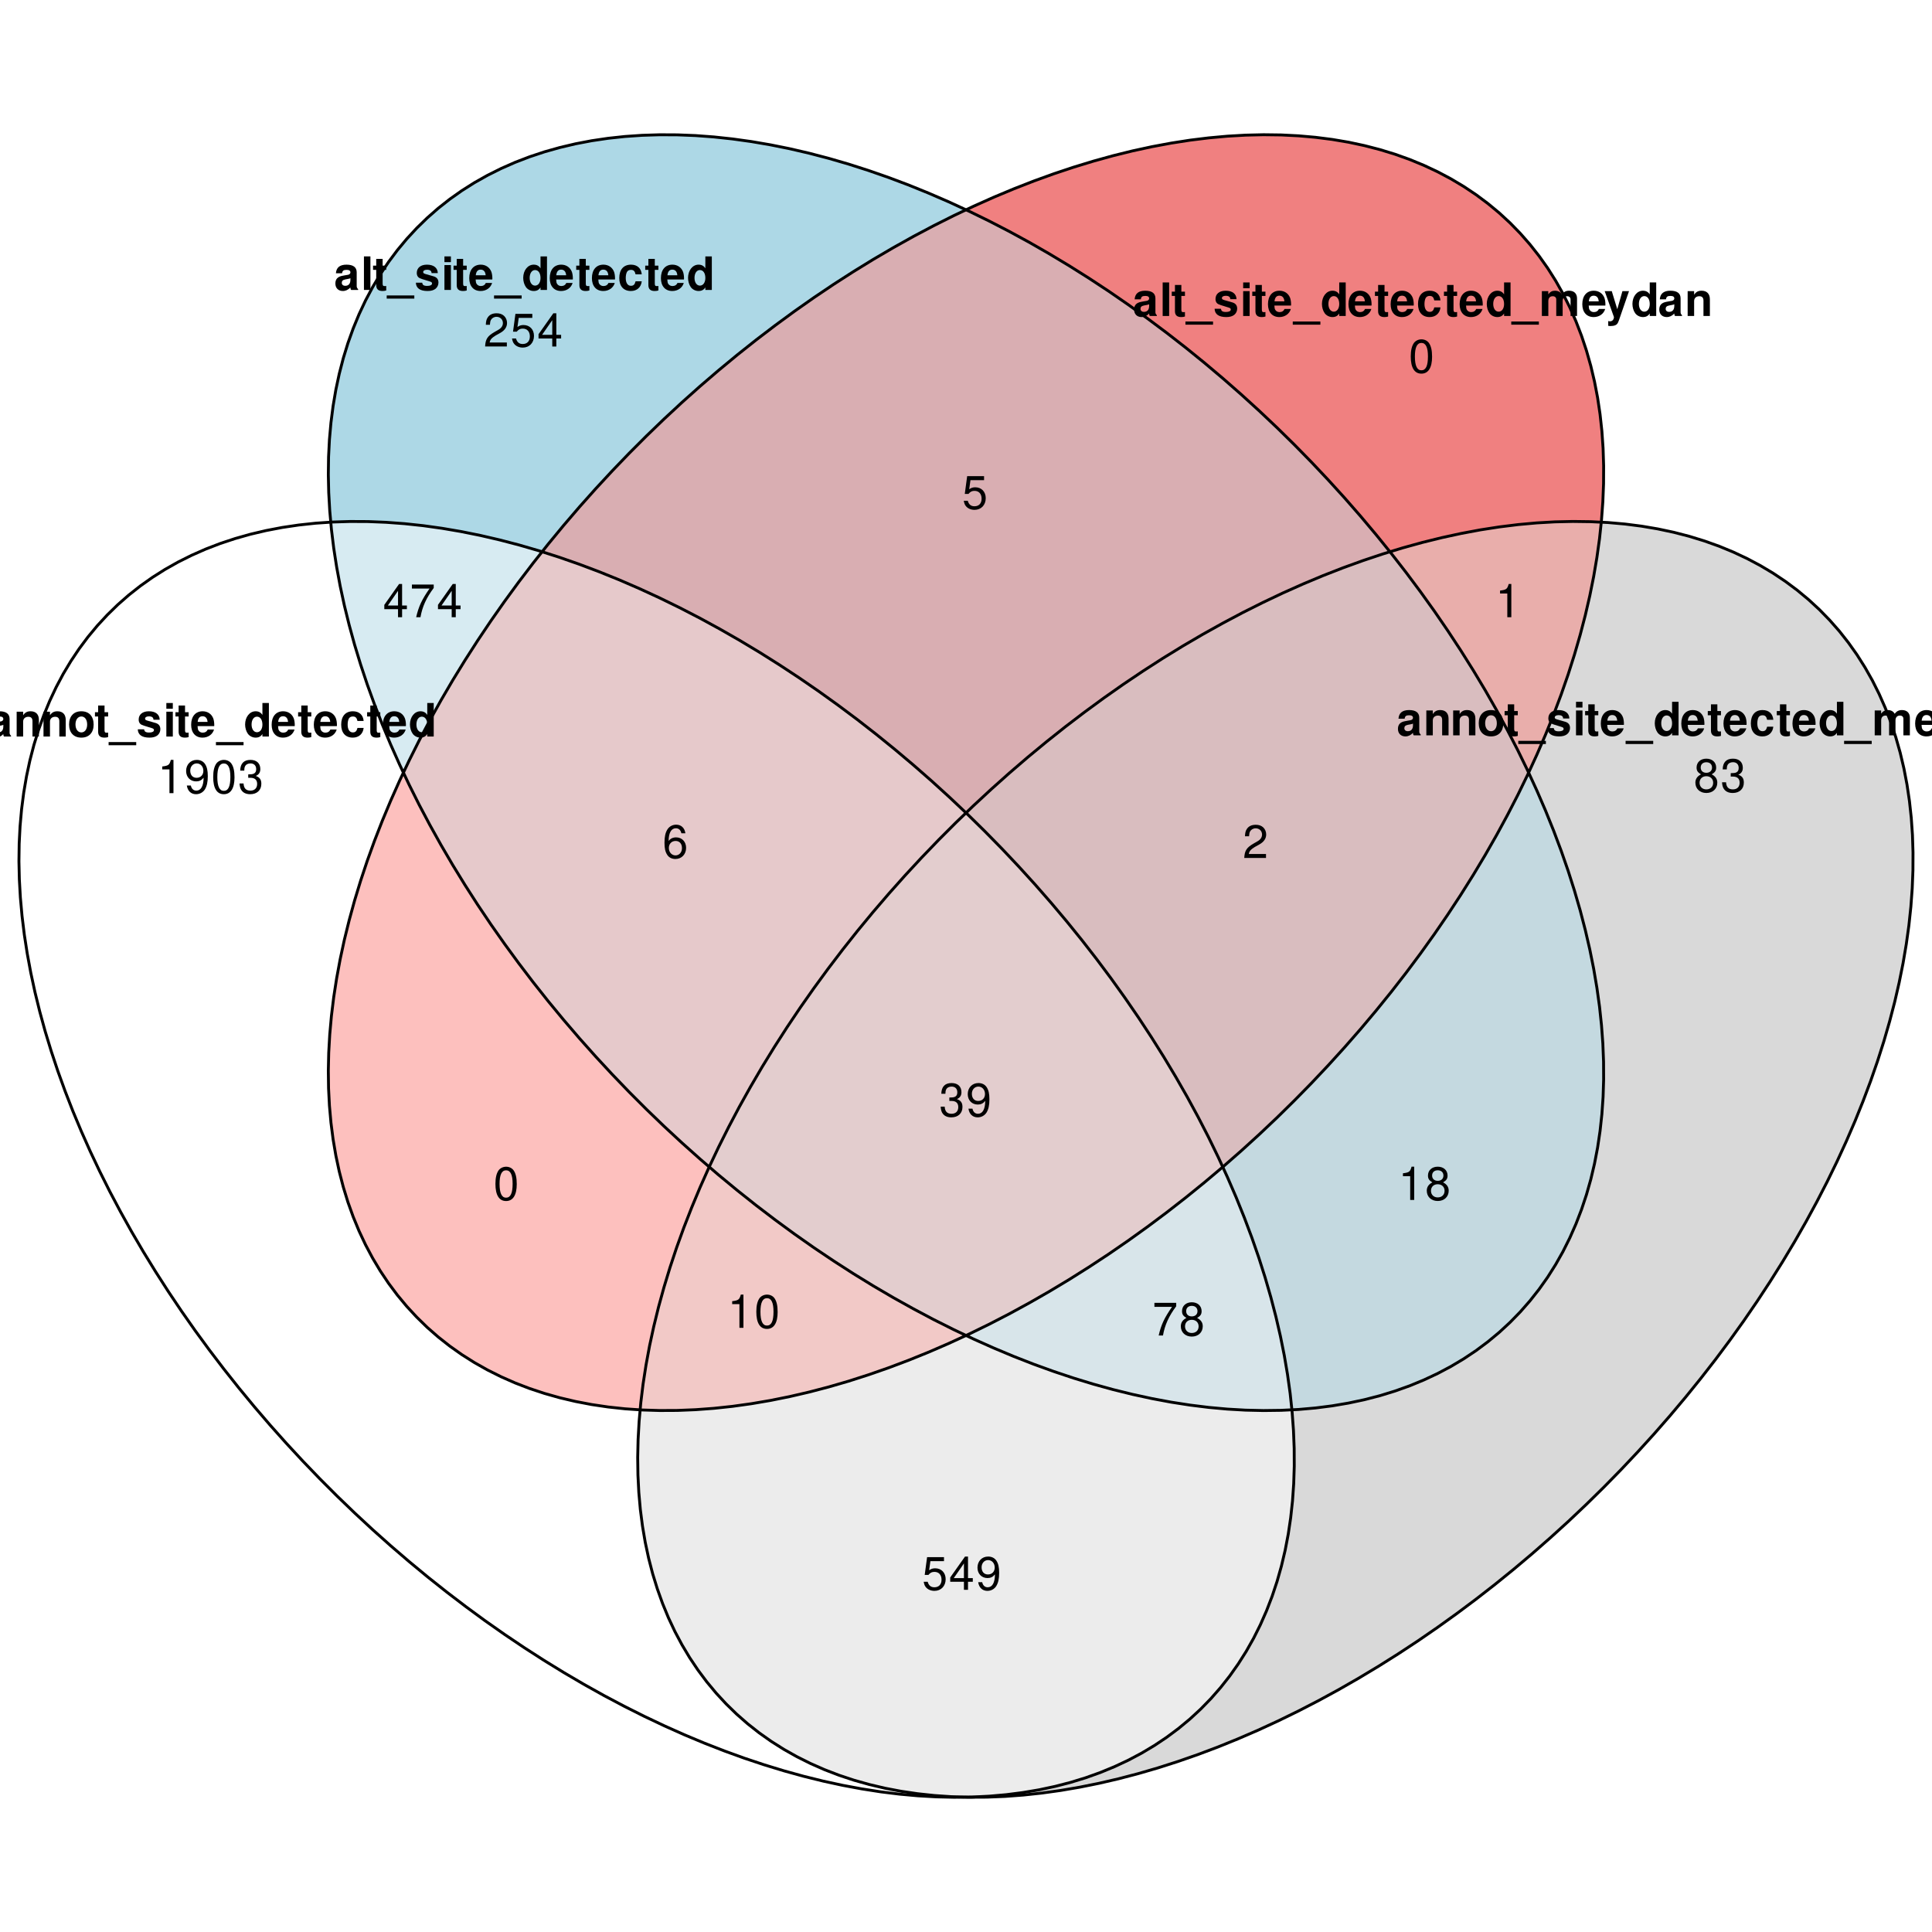 <?xml version="1.0" encoding="UTF-8"?>
<svg xmlns="http://www.w3.org/2000/svg" xmlns:xlink="http://www.w3.org/1999/xlink" width="504pt" height="504pt" viewBox="0 0 504 504" version="1.1">
<defs>
<g>
<symbol overflow="visible" id="glyph0-0">
<path style="stroke:none;" d=""/>
</symbol>
<symbol overflow="visible" id="glyph0-1">
<path style="stroke:none;" d="M 6.281 -0.203 C 6 -0.484 5.906 -0.672 5.906 -1 L 5.906 -4.594 C 5.906 -5.922 5 -6.594 3.25 -6.594 C 1.5 -6.594 0.594 -5.844 0.484 -4.344 L 2.094 -4.344 C 2.188 -5.016 2.453 -5.234 3.281 -5.234 C 3.938 -5.234 4.266 -5.016 4.266 -4.578 C 4.266 -4.375 4.156 -4.188 3.969 -4.078 C 3.75 -3.953 3.75 -3.953 2.922 -3.828 L 2.25 -3.703 C 0.953 -3.484 0.344 -2.828 0.344 -1.672 C 0.344 -0.5 1.109 0.281 2.297 0.281 C 3.031 0.281 3.672 -0.031 4.266 -0.641 C 4.266 -0.312 4.312 -0.188 4.469 0 L 6.281 0 Z M 4.266 -2.609 C 4.266 -1.625 3.781 -1.078 2.922 -1.078 C 2.359 -1.078 2.016 -1.375 2.016 -1.859 C 2.016 -2.359 2.281 -2.609 2.969 -2.75 L 3.547 -2.859 C 4 -2.938 4.062 -2.969 4.266 -3.062 Z M 4.266 -2.609 "/>
</symbol>
<symbol overflow="visible" id="glyph0-2">
<path style="stroke:none;" d="M 0.75 -6.484 L 0.75 0 L 2.438 0 L 2.438 -3.891 C 2.438 -4.656 2.969 -5.156 3.797 -5.156 C 4.516 -5.156 4.875 -4.766 4.875 -4 L 4.875 0 L 6.547 0 L 6.547 -4.344 C 6.547 -5.781 5.766 -6.594 4.375 -6.594 C 3.5 -6.594 2.922 -6.281 2.438 -5.547 L 2.438 -6.484 Z M 0.75 -6.484 "/>
</symbol>
<symbol overflow="visible" id="glyph0-3">
<path style="stroke:none;" d="M 3.609 -6.594 C 1.625 -6.594 0.422 -5.281 0.422 -3.156 C 0.422 -1.016 1.625 0.281 3.625 0.281 C 5.609 0.281 6.828 -1.016 6.828 -3.109 C 6.828 -5.297 5.641 -6.594 3.609 -6.594 Z M 3.625 -5.234 C 4.547 -5.234 5.141 -4.406 5.141 -3.125 C 5.141 -1.922 4.531 -1.078 3.625 -1.078 C 2.719 -1.078 2.094 -1.906 2.094 -3.156 C 2.094 -4.406 2.719 -5.234 3.625 -5.234 Z M 3.625 -5.234 "/>
</symbol>
<symbol overflow="visible" id="glyph0-4">
<path style="stroke:none;" d="M 3.609 -6.344 L 2.672 -6.344 L 2.672 -8.094 L 1 -8.094 L 1 -6.344 L 0.172 -6.344 L 0.172 -5.234 L 1 -5.234 L 1 -1.25 C 1 -0.234 1.531 0.281 2.641 0.281 C 3.031 0.281 3.297 0.234 3.609 0.141 L 3.609 -1.031 C 3.438 -1.016 3.359 -1 3.234 -1 C 2.781 -1 2.672 -1.125 2.672 -1.703 L 2.672 -5.234 L 3.609 -5.234 Z M 3.609 -6.344 "/>
</symbol>
<symbol overflow="visible" id="glyph0-5">
<path style="stroke:none;" d="M 6.938 1.438 L -0.266 1.438 L -0.266 2.266 L 6.938 2.266 Z M 6.938 1.438 "/>
</symbol>
<symbol overflow="visible" id="glyph0-6">
<path style="stroke:none;" d="M 6.062 -4.391 C 6.031 -5.766 4.984 -6.594 3.234 -6.594 C 1.594 -6.594 0.578 -5.766 0.578 -4.422 C 0.578 -4 0.703 -3.625 0.938 -3.375 C 1.156 -3.141 1.375 -3.031 1.984 -2.828 L 4 -2.203 C 4.422 -2.078 4.562 -1.938 4.562 -1.688 C 4.562 -1.281 4.094 -1.047 3.312 -1.047 C 2.875 -1.047 2.531 -1.109 2.312 -1.266 C 2.141 -1.406 2.062 -1.531 1.984 -1.891 L 0.344 -1.891 C 0.391 -0.453 1.438 0.281 3.406 0.281 C 4.312 0.281 4.984 0.078 5.469 -0.297 C 5.953 -0.688 6.234 -1.281 6.234 -1.922 C 6.234 -2.766 5.812 -3.297 4.969 -3.547 L 2.844 -4.156 C 2.375 -4.312 2.25 -4.406 2.25 -4.672 C 2.25 -5.031 2.641 -5.266 3.234 -5.266 C 4.031 -5.266 4.422 -4.984 4.438 -4.391 Z M 6.062 -4.391 "/>
</symbol>
<symbol overflow="visible" id="glyph0-7">
<path style="stroke:none;" d="M 2.484 -6.484 L 0.797 -6.484 L 0.797 0 L 2.484 0 Z M 2.484 -8.75 L 0.797 -8.75 L 0.797 -7.25 L 2.484 -7.25 Z M 2.484 -8.75 "/>
</symbol>
<symbol overflow="visible" id="glyph0-8">
<path style="stroke:none;" d="M 6.281 -2.719 C 6.297 -2.859 6.297 -2.922 6.297 -3 C 6.297 -3.641 6.203 -4.25 6.047 -4.703 C 5.609 -5.875 4.578 -6.594 3.266 -6.594 C 1.406 -6.594 0.266 -5.25 0.266 -3.078 C 0.266 -1 1.391 0.281 3.234 0.281 C 4.688 0.281 5.859 -0.547 6.234 -1.828 L 4.578 -1.828 C 4.375 -1.312 3.906 -1.016 3.281 -1.016 C 2.812 -1.016 2.422 -1.219 2.188 -1.578 C 2.031 -1.812 1.969 -2.094 1.938 -2.719 Z M 1.969 -3.828 C 2.078 -4.828 2.5 -5.297 3.234 -5.297 C 4.016 -5.297 4.469 -4.781 4.547 -3.828 Z M 1.969 -3.828 "/>
</symbol>
<symbol overflow="visible" id="glyph0-9">
<path style="stroke:none;" d="M 4.859 0 L 6.547 0 L 6.547 -8.75 L 4.859 -8.75 L 4.859 -5.641 C 4.438 -6.281 3.891 -6.594 3.078 -6.594 C 1.531 -6.594 0.344 -5.094 0.344 -3.141 C 0.344 -2.266 0.609 -1.375 1.047 -0.75 C 1.484 -0.125 2.281 0.281 3.078 0.281 C 3.891 0.281 4.438 -0.016 4.859 -0.656 Z M 3.438 -5.188 C 4.297 -5.188 4.859 -4.375 4.859 -3.125 C 4.859 -1.938 4.281 -1.125 3.438 -1.125 C 2.609 -1.125 2.031 -1.953 2.031 -3.141 C 2.031 -4.359 2.609 -5.188 3.438 -5.188 Z M 3.438 -5.188 "/>
</symbol>
<symbol overflow="visible" id="glyph0-10">
<path style="stroke:none;" d="M 6.266 -4.062 C 6.141 -5.641 5.094 -6.594 3.469 -6.594 C 1.531 -6.594 0.406 -5.312 0.406 -3.109 C 0.406 -0.969 1.531 0.281 3.438 0.281 C 5.016 0.281 6.109 -0.703 6.266 -2.25 L 4.656 -2.25 C 4.453 -1.406 4.109 -1.078 3.438 -1.078 C 2.594 -1.078 2.094 -1.844 2.094 -3.109 C 2.094 -3.734 2.203 -4.297 2.406 -4.688 C 2.609 -5.047 2.969 -5.234 3.453 -5.234 C 4.141 -5.234 4.469 -4.906 4.656 -4.062 Z M 6.266 -4.062 "/>
</symbol>
<symbol overflow="visible" id="glyph0-11">
<path style="stroke:none;" d="M 0.719 -6.484 L 0.719 0 L 2.406 0 L 2.406 -3.891 C 2.406 -4.688 2.828 -5.156 3.547 -5.156 C 4.109 -5.156 4.469 -4.844 4.469 -4.312 L 4.469 0 L 6.141 0 L 6.141 -3.891 C 6.141 -4.688 6.578 -5.156 7.297 -5.156 C 7.859 -5.156 8.203 -4.844 8.203 -4.312 L 8.203 0 L 9.891 0 L 9.891 -4.578 C 9.891 -5.844 9.125 -6.594 7.828 -6.594 C 7 -6.594 6.438 -6.297 5.922 -5.625 C 5.609 -6.234 4.969 -6.594 4.156 -6.594 C 3.422 -6.594 2.938 -6.344 2.391 -5.672 L 2.391 -6.484 Z M 0.719 -6.484 "/>
</symbol>
<symbol overflow="visible" id="glyph0-12">
<path style="stroke:none;" d="M 4.734 -6.484 L 3.391 -1.766 L 1.953 -6.484 L 0.109 -6.484 L 2.516 0.266 C 2.516 0.938 2.094 1.391 1.469 1.391 C 1.344 1.391 1.234 1.375 1.031 1.312 L 1.031 2.578 C 1.281 2.609 1.422 2.625 1.625 2.625 C 2.062 2.625 2.547 2.547 2.844 2.422 C 3.312 2.234 3.516 1.969 3.797 1.188 L 6.453 -6.484 Z M 4.734 -6.484 "/>
</symbol>
<symbol overflow="visible" id="glyph0-13">
<path style="stroke:none;" d="M 2.484 -8.75 L 0.797 -8.75 L 0.797 0 L 2.484 0 Z M 2.484 -8.75 "/>
</symbol>
<symbol overflow="visible" id="glyph1-0">
<path style="stroke:none;" d=""/>
</symbol>
<symbol overflow="visible" id="glyph1-1">
<path style="stroke:none;" d="M 3.109 -6.188 L 3.109 0 L 4.156 0 L 4.156 -8.672 L 3.469 -8.672 C 3.094 -7.344 2.859 -7.156 1.219 -6.953 L 1.219 -6.188 Z M 3.109 -6.188 "/>
</symbol>
<symbol overflow="visible" id="glyph1-2">
<path style="stroke:none;" d="M 0.641 -1.984 C 0.844 -0.562 1.75 0.281 3.047 0.281 C 4 0.281 4.844 -0.188 5.344 -0.953 C 5.875 -1.812 6.109 -2.875 6.109 -4.438 C 6.109 -5.906 5.891 -6.828 5.391 -7.594 C 4.922 -8.297 4.172 -8.672 3.234 -8.672 C 1.625 -8.672 0.453 -7.469 0.453 -5.781 C 0.453 -4.188 1.531 -3.062 3.078 -3.062 C 3.875 -3.062 4.469 -3.344 5.016 -4.016 C 5 -1.844 4.328 -0.656 3.125 -0.656 C 2.375 -0.656 1.859 -1.141 1.688 -1.984 Z M 3.234 -7.75 C 4.219 -7.75 4.953 -6.922 4.953 -5.812 C 4.953 -4.734 4.234 -4 3.188 -4 C 2.172 -4 1.531 -4.719 1.531 -5.875 C 1.531 -6.953 2.25 -7.75 3.234 -7.75 Z M 3.234 -7.75 "/>
</symbol>
<symbol overflow="visible" id="glyph1-3">
<path style="stroke:none;" d="M 3.297 -8.672 C 2.516 -8.672 1.781 -8.312 1.344 -7.734 C 0.797 -6.953 0.516 -5.812 0.516 -4.203 C 0.516 -1.266 1.469 0.281 3.297 0.281 C 5.094 0.281 6.078 -1.266 6.078 -4.125 C 6.078 -5.812 5.812 -6.938 5.25 -7.734 C 4.812 -8.328 4.109 -8.672 3.297 -8.672 Z M 3.297 -7.734 C 4.438 -7.734 5 -6.578 5 -4.219 C 5 -1.75 4.453 -0.594 3.281 -0.594 C 2.156 -0.594 1.594 -1.797 1.594 -4.188 C 1.594 -6.578 2.156 -7.734 3.297 -7.734 Z M 3.297 -7.734 "/>
</symbol>
<symbol overflow="visible" id="glyph1-4">
<path style="stroke:none;" d="M 2.656 -4 L 3.234 -4 C 4.375 -4 4.984 -3.453 4.984 -2.406 C 4.984 -1.312 4.328 -0.656 3.234 -0.656 C 2.078 -0.656 1.516 -1.25 1.438 -2.516 L 0.391 -2.516 C 0.438 -1.828 0.547 -1.375 0.75 -0.984 C 1.203 -0.141 2.031 0.281 3.188 0.281 C 4.938 0.281 6.078 -0.781 6.078 -2.422 C 6.078 -3.531 5.656 -4.125 4.625 -4.484 C 5.422 -4.812 5.812 -5.406 5.812 -6.281 C 5.812 -7.781 4.844 -8.672 3.234 -8.672 C 1.516 -8.672 0.594 -7.719 0.562 -5.875 L 1.625 -5.875 C 1.625 -6.406 1.688 -6.703 1.812 -6.969 C 2.047 -7.469 2.578 -7.75 3.234 -7.75 C 4.172 -7.75 4.734 -7.188 4.734 -6.25 C 4.734 -5.641 4.531 -5.266 4.062 -5.062 C 3.766 -4.938 3.391 -4.891 2.656 -4.891 Z M 2.656 -4 "/>
</symbol>
<symbol overflow="visible" id="glyph1-5">
<path style="stroke:none;" d="M 4.688 -4.578 C 5.578 -5.109 5.859 -5.547 5.859 -6.359 C 5.859 -7.734 4.812 -8.672 3.297 -8.672 C 1.797 -8.672 0.75 -7.734 0.75 -6.375 C 0.75 -5.547 1.016 -5.125 1.891 -4.578 C 0.922 -4.078 0.438 -3.375 0.438 -2.406 C 0.438 -0.828 1.609 0.281 3.297 0.281 C 4.984 0.281 6.156 -0.828 6.156 -2.406 C 6.156 -3.375 5.672 -4.078 4.688 -4.578 Z M 3.297 -7.734 C 4.203 -7.734 4.781 -7.203 4.781 -6.344 C 4.781 -5.516 4.188 -4.984 3.297 -4.984 C 2.406 -4.984 1.828 -5.516 1.828 -6.359 C 1.828 -7.203 2.406 -7.734 3.297 -7.734 Z M 3.297 -4.094 C 4.359 -4.094 5.078 -3.391 5.078 -2.391 C 5.078 -1.344 4.375 -0.656 3.281 -0.656 C 2.25 -0.656 1.531 -1.375 1.531 -2.375 C 1.531 -3.406 2.234 -4.094 3.297 -4.094 Z M 3.297 -4.094 "/>
</symbol>
<symbol overflow="visible" id="glyph1-6">
<path style="stroke:none;" d="M 6.078 -1.047 L 1.594 -1.047 C 1.703 -1.766 2.094 -2.219 3.125 -2.859 L 4.328 -3.531 C 5.516 -4.188 6.125 -5.078 6.125 -6.141 C 6.125 -6.859 5.844 -7.531 5.344 -8 C 4.844 -8.453 4.219 -8.672 3.406 -8.672 C 2.328 -8.672 1.531 -8.297 1.062 -7.547 C 0.75 -7.094 0.625 -6.547 0.594 -5.672 L 1.656 -5.672 C 1.688 -6.266 1.766 -6.609 1.906 -6.906 C 2.188 -7.422 2.734 -7.75 3.375 -7.75 C 4.328 -7.75 5.047 -7.062 5.047 -6.125 C 5.047 -5.422 4.656 -4.828 3.906 -4.391 L 2.797 -3.75 C 1.016 -2.719 0.5 -1.906 0.406 -0.016 L 6.078 -0.016 Z M 6.078 -1.047 "/>
</symbol>
<symbol overflow="visible" id="glyph1-7">
<path style="stroke:none;" d="M 5.719 -8.516 L 1.312 -8.516 L 0.688 -3.875 L 1.656 -3.875 C 2.141 -4.469 2.562 -4.672 3.234 -4.672 C 4.375 -4.672 5.078 -3.891 5.078 -2.625 C 5.078 -1.406 4.375 -0.656 3.219 -0.656 C 2.297 -0.656 1.734 -1.125 1.469 -2.094 L 0.422 -2.094 C 0.562 -1.391 0.688 -1.062 0.938 -0.75 C 1.422 -0.094 2.281 0.281 3.234 0.281 C 4.953 0.281 6.156 -0.969 6.156 -2.766 C 6.156 -4.453 5.047 -5.609 3.406 -5.609 C 2.812 -5.609 2.328 -5.453 1.844 -5.094 L 2.172 -7.469 L 5.719 -7.469 Z M 5.719 -8.516 "/>
</symbol>
<symbol overflow="visible" id="glyph1-8">
<path style="stroke:none;" d="M 3.922 -2.094 L 3.922 0 L 4.984 0 L 4.984 -2.094 L 6.234 -2.094 L 6.234 -3.047 L 4.984 -3.047 L 4.984 -8.672 L 4.203 -8.672 L 0.344 -3.219 L 0.344 -2.094 Z M 3.922 -3.047 L 1.266 -3.047 L 3.922 -6.875 Z M 3.922 -3.047 "/>
</symbol>
<symbol overflow="visible" id="glyph1-9">
<path style="stroke:none;" d="M 6.234 -8.516 L 0.547 -8.516 L 0.547 -7.469 L 5.141 -7.469 C 3.125 -4.578 2.297 -2.797 1.656 0 L 2.781 0 C 3.25 -2.719 4.312 -5.062 6.234 -7.625 Z M 6.234 -8.516 "/>
</symbol>
<symbol overflow="visible" id="glyph1-10">
<path style="stroke:none;" d="M 5.969 -6.422 C 5.766 -7.844 4.859 -8.672 3.562 -8.672 C 2.625 -8.672 1.781 -8.219 1.281 -7.438 C 0.75 -6.594 0.516 -5.531 0.516 -3.953 C 0.516 -2.5 0.719 -1.578 1.234 -0.797 C 1.688 -0.094 2.438 0.281 3.375 0.281 C 4.984 0.281 6.156 -0.938 6.156 -2.625 C 6.156 -4.219 5.078 -5.359 3.547 -5.359 C 2.719 -5.359 2.047 -5.047 1.594 -4.406 C 1.609 -6.547 2.281 -7.734 3.484 -7.734 C 4.234 -7.734 4.75 -7.266 4.922 -6.422 Z M 3.422 -4.422 C 4.438 -4.422 5.078 -3.703 5.078 -2.547 C 5.078 -1.453 4.359 -0.656 3.391 -0.656 C 2.406 -0.656 1.656 -1.484 1.656 -2.594 C 1.656 -3.672 2.375 -4.422 3.422 -4.422 Z M 3.422 -4.422 "/>
</symbol>
</g>
</defs>
<g id="surface3144">
<rect x="0" y="0" width="504" height="504" style="fill:rgb(100%,100%,100%);fill-opacity:1;stroke:none;"/>
<path style=" stroke:none;fill-rule:nonzero;fill:rgb(100%,100%,100%);fill-opacity:1;" d="M 251.852 468.816 L 248.219 468.703 L 243.738 468.395 L 239.344 467.922 L 235.043 467.285 L 230.84 466.484 L 226.742 465.516 L 222.746 464.391 L 218.859 463.098 L 215.086 461.648 L 211.434 460.039 L 207.898 458.273 L 204.488 456.355 L 201.207 454.281 L 198.055 452.055 L 195.039 449.68 L 192.16 447.156 L 189.422 444.492 L 186.824 441.684 L 184.375 438.738 L 182.07 435.656 L 179.918 432.441 L 177.918 429.094 L 176.07 425.625 L 174.379 422.031 L 172.848 418.316 L 171.477 414.488 L 170.262 410.551 L 169.211 406.5 L 168.324 402.352 L 167.602 398.098 L 167.043 393.754 L 166.648 389.316 L 166.418 384.789 L 166.355 380.184 L 166.461 375.5 L 166.73 370.746 L 166.996 367.785 L 163.031 367.512 L 158.637 367.039 L 154.336 366.402 L 150.133 365.598 L 146.035 364.633 L 142.039 363.504 L 138.152 362.215 L 134.379 360.766 L 130.727 359.156 L 127.191 357.391 L 123.781 355.469 L 120.5 353.395 L 117.348 351.168 L 114.332 348.793 L 111.453 346.273 L 108.715 343.605 L 106.117 340.801 L 103.664 337.852 L 101.363 334.77 L 99.211 331.555 L 97.211 328.211 L 95.363 324.738 L 93.672 321.145 L 92.141 317.434 L 90.766 313.605 L 89.555 309.664 L 88.504 305.617 L 87.617 301.465 L 86.895 297.215 L 86.336 292.867 L 85.941 288.43 L 85.711 283.906 L 85.648 279.301 L 85.754 274.617 L 86.023 269.859 L 86.457 265.035 L 87.055 260.148 L 87.82 255.203 L 88.746 250.203 L 89.836 245.152 L 91.09 240.062 L 92.5 234.93 L 94.074 229.77 L 95.801 224.578 L 97.688 219.363 L 99.727 214.129 L 101.914 208.887 L 104.254 203.633 L 105.238 201.559 L 104.254 199.48 L 101.914 194.23 L 99.727 188.984 L 97.688 183.754 L 95.801 178.539 L 94.074 173.348 L 92.5 168.184 L 91.09 163.055 L 89.836 157.961 L 88.746 152.914 L 87.82 147.914 L 87.055 142.969 L 86.457 138.082 L 86.289 136.215 L 82.32 136.488 L 77.93 136.961 L 73.629 137.598 L 69.426 138.402 L 65.324 139.367 L 61.332 140.496 L 57.445 141.785 L 53.672 143.234 L 50.02 144.844 L 46.484 146.609 L 43.074 148.531 L 39.793 150.605 L 36.641 152.832 L 33.625 155.207 L 30.746 157.727 L 28.008 160.395 L 25.41 163.199 L 22.957 166.148 L 20.656 169.23 L 18.504 172.445 L 16.5 175.789 L 14.656 179.262 L 12.965 182.855 L 11.434 186.566 L 10.059 190.395 L 8.848 194.336 L 7.797 198.383 L 6.91 202.535 L 6.188 206.785 L 5.629 211.133 L 5.234 215.57 L 5.004 220.094 L 4.941 224.699 L 5.047 229.383 L 5.316 234.141 L 5.75 238.965 L 6.348 243.852 L 7.113 248.797 L 8.039 253.797 L 9.129 258.848 L 10.383 263.938 L 11.793 269.07 L 13.367 274.23 L 15.094 279.422 L 16.98 284.637 L 19.016 289.871 L 21.207 295.113 L 23.547 300.367 L 26.035 305.621 L 28.664 310.871 L 31.441 316.113 L 34.352 321.344 L 37.402 326.555 L 40.586 331.738 L 43.898 336.895 L 47.34 342.02 L 50.902 347.102 L 54.59 352.141 L 58.391 357.129 L 62.301 362.062 L 66.324 366.938 L 70.449 371.75 L 74.676 376.488 L 79 381.156 L 83.414 385.746 L 87.918 390.254 L 92.504 394.672 L 97.168 399 L 101.906 403.23 L 106.715 407.359 L 111.586 411.387 L 116.516 415.301 L 121.504 419.105 L 126.539 422.797 L 131.617 426.363 L 136.738 429.809 L 141.891 433.125 L 147.074 436.312 L 152.281 439.367 L 157.508 442.285 L 162.75 445.062 L 168 447.699 L 173.25 450.188 L 178.5 452.535 L 183.742 454.727 L 188.973 456.77 L 194.188 458.66 L 199.379 460.391 L 204.539 461.965 L 209.668 463.383 L 214.758 464.641 L 219.805 465.734 L 224.805 466.664 L 229.75 467.434 L 234.637 468.035 L 239.461 468.473 L 244.219 468.746 L 248.902 468.855 Z M 251.852 468.816 "/>
<path style=" stroke:none;fill-rule:nonzero;fill:rgb(85.098%,85.098%,85.098%);fill-opacity:1;" d="M 257.43 468.82 L 262.152 468.633 L 266.941 468.277 L 271.797 467.754 L 276.715 467.07 L 281.688 466.219 L 286.711 465.207 L 291.781 464.031 L 296.891 462.695 L 302.039 461.199 L 307.215 459.543 L 312.418 457.734 L 317.641 455.77 L 322.875 453.648 L 328.125 451.379 L 333.375 448.961 L 338.625 446.398 L 343.871 443.691 L 349.105 440.844 L 354.324 437.855 L 359.52 434.734 L 364.688 431.484 L 369.828 428.102 L 374.926 424.594 L 379.984 420.965 L 384.996 417.219 L 389.957 413.359 L 394.859 409.387 L 399.699 405.309 L 404.473 401.125 L 409.176 396.848 L 413.801 392.473 L 418.344 388.012 L 422.805 383.461 L 427.172 378.832 L 431.449 374.129 L 435.625 369.352 L 439.699 364.508 L 443.668 359.602 L 447.527 354.641 L 451.27 349.625 L 454.895 344.566 L 458.395 339.461 L 461.773 334.32 L 465.023 329.148 L 468.141 323.949 L 471.121 318.73 L 473.965 313.492 L 476.668 308.246 L 479.227 302.992 L 481.641 297.738 L 483.906 292.492 L 486.02 287.25 L 487.984 282.027 L 489.789 276.824 L 491.441 271.645 L 492.93 266.5 L 494.266 261.387 L 495.434 256.316 L 496.445 251.293 L 497.289 246.32 L 497.973 241.402 L 498.488 236.543 L 498.84 231.754 L 499.027 227.031 L 499.047 222.387 L 498.902 217.82 L 498.59 213.34 L 498.113 208.945 L 497.473 204.648 L 496.668 200.445 L 495.699 196.344 L 494.566 192.352 L 493.273 188.465 L 491.82 184.695 L 490.211 181.043 L 488.441 177.508 L 486.516 174.102 L 484.441 170.82 L 482.211 167.672 L 479.836 164.656 L 477.309 161.781 L 474.641 159.043 L 471.832 156.449 L 468.883 154 L 465.801 151.699 L 462.582 149.547 L 459.238 147.551 L 455.766 145.707 L 452.168 144.02 L 448.457 142.488 L 444.625 141.121 L 440.684 139.91 L 436.637 138.863 L 432.484 137.98 L 428.234 137.258 L 423.887 136.703 L 419.449 136.312 L 417.723 136.227 L 417.266 140.516 L 416.582 145.434 L 415.738 150.406 L 414.727 155.434 L 413.555 160.504 L 412.223 165.613 L 410.73 170.762 L 409.082 175.941 L 407.273 181.145 L 405.312 186.367 L 403.199 191.605 L 400.934 196.855 L 398.773 201.559 L 400.934 206.262 L 403.199 211.508 L 405.312 216.75 L 407.273 221.973 L 409.082 227.176 L 410.73 232.355 L 412.223 237.5 L 413.555 242.613 L 414.727 247.684 L 415.738 252.707 L 416.582 257.68 L 417.266 262.598 L 417.781 267.457 L 418.133 272.246 L 418.32 276.969 L 418.34 281.613 L 418.195 286.18 L 417.883 290.66 L 417.406 295.055 L 416.766 299.352 L 415.961 303.555 L 414.992 307.656 L 413.859 311.648 L 412.566 315.535 L 411.113 319.305 L 409.5 322.957 L 407.734 326.492 L 405.809 329.898 L 403.734 333.18 L 401.504 336.328 L 399.125 339.344 L 396.602 342.219 L 393.934 344.957 L 391.125 347.551 L 388.176 350 L 385.094 352.301 L 381.875 354.453 L 378.531 356.449 L 375.059 358.293 L 371.461 359.98 L 367.75 361.512 L 363.918 362.879 L 359.977 364.09 L 355.93 365.137 L 351.777 366.02 L 347.523 366.742 L 343.18 367.297 L 338.742 367.688 L 337.012 367.773 L 337.074 368.34 L 337.426 373.133 L 337.613 377.852 L 337.633 382.496 L 337.488 387.062 L 337.176 391.543 L 336.699 395.938 L 336.059 400.238 L 335.254 404.438 L 334.281 408.539 L 333.152 412.531 L 331.859 416.418 L 330.406 420.188 L 328.793 423.844 L 327.027 427.375 L 325.102 430.785 L 323.023 434.062 L 320.797 437.211 L 318.418 440.227 L 315.895 443.105 L 313.227 445.844 L 310.418 448.438 L 307.469 450.883 L 304.387 453.184 L 301.168 455.336 L 297.824 457.332 L 294.352 459.176 L 290.754 460.863 L 287.039 462.395 L 283.211 463.766 L 279.27 464.973 L 275.223 466.02 L 271.07 466.906 L 266.816 467.625 L 262.473 468.18 L 258.031 468.57 L 253.508 468.797 L 251.852 468.816 L 252.785 468.844 Z M 257.43 468.82 "/>
<path style=" stroke:none;fill-rule:nonzero;fill:rgb(67.843%,84.706%,90.196%);fill-opacity:1;" d="M 143.008 141.938 L 147.031 137.062 L 151.156 132.25 L 155.383 127.512 L 159.707 122.844 L 164.121 118.254 L 168.625 113.746 L 173.211 109.328 L 177.875 105 L 182.613 100.77 L 187.422 96.641 L 192.293 92.613 L 197.223 88.699 L 202.211 84.895 L 207.246 81.203 L 212.324 77.637 L 217.445 74.191 L 222.598 70.875 L 227.781 67.688 L 232.992 64.633 L 238.219 61.715 L 243.457 58.938 L 248.707 56.301 L 252.008 54.734 L 247.418 52.621 L 242.168 50.352 L 236.934 48.23 L 231.711 46.266 L 226.508 44.457 L 221.332 42.801 L 216.184 41.305 L 211.074 39.969 L 206.004 38.793 L 200.98 37.781 L 196.008 36.93 L 191.09 36.246 L 186.234 35.723 L 181.441 35.367 L 176.723 35.18 L 172.078 35.156 L 167.512 35.297 L 163.031 35.605 L 158.637 36.078 L 154.336 36.715 L 150.133 37.516 L 146.035 38.484 L 142.039 39.609 L 138.152 40.902 L 134.379 42.352 L 130.727 43.961 L 127.191 45.727 L 123.781 47.645 L 120.5 49.719 L 117.348 51.945 L 114.332 54.32 L 111.453 56.844 L 108.715 59.508 L 106.117 62.316 L 103.664 65.262 L 101.363 68.344 L 99.211 71.559 L 97.211 74.906 L 95.363 78.375 L 93.672 81.969 L 92.141 85.684 L 90.766 89.512 L 89.555 93.449 L 88.504 97.5 L 87.617 101.648 L 86.895 105.902 L 86.336 110.246 L 85.941 114.684 L 85.711 119.211 L 85.648 123.816 L 85.754 128.5 L 86.023 133.254 L 86.289 136.215 L 86.805 136.18 L 91.371 136.039 L 96.016 136.062 L 100.734 136.254 L 105.527 136.609 L 110.383 137.129 L 115.301 137.816 L 120.273 138.664 L 125.297 139.676 L 130.367 140.852 L 135.477 142.188 L 140.625 143.684 L 141.422 143.941 Z M 143.008 141.938 "/>
<path style=" stroke:none;fill-rule:nonzero;fill:rgb(94.118%,50.196%,50.196%);fill-opacity:1;" d="M 365.953 142.918 L 371.082 141.5 L 376.172 140.246 L 381.223 139.152 L 386.219 138.219 L 391.164 137.453 L 396.055 136.848 L 400.879 136.41 L 405.633 136.137 L 410.316 136.031 L 414.922 136.09 L 417.723 136.227 L 417.781 135.66 L 418.133 130.867 L 418.32 126.148 L 418.34 121.504 L 418.195 116.938 L 417.883 112.457 L 417.406 108.062 L 416.766 103.762 L 415.961 99.562 L 414.992 95.461 L 413.859 91.469 L 412.566 87.582 L 411.113 83.812 L 409.5 80.156 L 407.734 76.625 L 405.809 73.215 L 403.734 69.938 L 401.504 66.789 L 399.125 63.773 L 396.602 60.895 L 393.934 58.156 L 391.125 55.562 L 388.176 53.117 L 385.094 50.816 L 381.875 48.664 L 378.531 46.668 L 375.059 44.824 L 371.461 43.137 L 367.75 41.605 L 363.918 40.234 L 359.977 39.027 L 355.93 37.98 L 351.777 37.094 L 347.523 36.375 L 343.18 35.82 L 338.742 35.43 L 334.215 35.203 L 329.609 35.145 L 324.926 35.254 L 320.172 35.527 L 315.348 35.965 L 310.457 36.566 L 305.512 37.336 L 300.516 38.266 L 295.465 39.359 L 290.375 40.617 L 285.246 42.035 L 280.086 43.609 L 274.895 45.34 L 269.68 47.23 L 264.449 49.273 L 259.207 51.465 L 253.957 53.812 L 252.008 54.734 L 252.668 55.039 L 257.918 57.602 L 263.164 60.309 L 268.398 63.156 L 273.617 66.145 L 278.812 69.266 L 283.98 72.516 L 289.121 75.898 L 294.219 79.406 L 299.277 83.035 L 304.289 86.781 L 309.25 90.641 L 314.152 94.613 L 318.992 98.691 L 323.766 102.875 L 328.465 107.152 L 333.094 111.527 L 337.637 115.988 L 342.098 120.539 L 346.465 125.168 L 350.742 129.871 L 354.918 134.648 L 358.992 139.492 L 362.594 143.941 Z M 365.953 142.918 "/>
<path style=" stroke:none;fill-rule:nonzero;fill:rgb(92.549%,92.549%,92.549%);fill-opacity:1;" d="M 253.508 468.797 L 258.031 468.57 L 262.473 468.18 L 266.816 467.625 L 271.07 466.906 L 275.223 466.02 L 279.27 464.973 L 283.211 463.766 L 287.039 462.395 L 290.754 460.863 L 294.352 459.176 L 297.824 457.332 L 301.168 455.336 L 304.387 453.184 L 307.469 450.883 L 310.418 448.438 L 313.227 445.844 L 315.895 443.105 L 318.418 440.227 L 320.797 437.211 L 323.023 434.062 L 325.102 430.785 L 327.027 427.375 L 328.793 423.844 L 330.406 420.188 L 331.859 416.418 L 333.152 412.531 L 334.281 408.539 L 335.254 404.438 L 336.059 400.238 L 336.699 395.938 L 337.176 391.543 L 337.488 387.062 L 337.633 382.496 L 337.613 377.852 L 337.426 373.133 L 337.074 368.34 L 337.012 367.773 L 334.215 367.91 L 329.609 367.969 L 324.926 367.863 L 320.172 367.59 L 315.348 367.152 L 310.457 366.547 L 305.512 365.781 L 300.516 364.848 L 295.465 363.754 L 290.375 362.5 L 285.246 361.082 L 280.086 359.508 L 274.895 357.773 L 269.68 355.887 L 264.449 353.844 L 259.207 351.648 L 253.957 349.305 L 252.008 348.383 L 247.418 350.496 L 242.168 352.766 L 236.934 354.883 L 231.711 356.848 L 226.508 358.66 L 221.332 360.316 L 216.184 361.812 L 211.074 363.148 L 206.004 364.324 L 200.98 365.336 L 196.008 366.184 L 191.09 366.871 L 186.234 367.391 L 181.441 367.746 L 176.723 367.938 L 172.078 367.961 L 167.512 367.82 L 166.996 367.785 L 166.73 370.746 L 166.461 375.5 L 166.355 380.184 L 166.418 384.789 L 166.648 389.316 L 167.043 393.754 L 167.602 398.098 L 168.324 402.352 L 169.211 406.5 L 170.262 410.551 L 171.477 414.488 L 172.848 418.316 L 174.379 422.031 L 176.07 425.625 L 177.918 429.094 L 179.918 432.441 L 182.07 435.656 L 184.375 438.738 L 186.824 441.684 L 189.422 444.492 L 192.16 447.156 L 195.039 449.68 L 198.055 452.055 L 201.207 454.281 L 204.488 456.355 L 207.898 458.273 L 211.434 460.039 L 215.086 461.648 L 218.859 463.098 L 222.746 464.391 L 226.742 465.516 L 230.84 466.484 L 235.043 467.285 L 239.344 467.922 L 243.738 468.395 L 248.219 468.703 L 251.852 468.816 Z M 253.508 468.797 "/>
<path style=" stroke:none;fill-rule:nonzero;fill:rgb(84.314%,92.157%,94.902%);fill-opacity:1;" d="M 106.742 198.379 L 109.371 193.129 L 112.148 187.887 L 115.059 182.656 L 118.109 177.445 L 121.293 172.262 L 124.605 167.105 L 128.047 161.98 L 131.613 156.898 L 135.297 151.859 L 139.098 146.871 L 141.422 143.941 L 140.625 143.684 L 135.477 142.188 L 130.367 140.852 L 125.297 139.676 L 120.273 138.664 L 115.301 137.816 L 110.383 137.129 L 105.527 136.609 L 100.734 136.254 L 96.016 136.062 L 91.371 136.039 L 86.805 136.18 L 86.289 136.215 L 86.457 138.082 L 87.055 142.969 L 87.82 147.914 L 88.746 152.914 L 89.836 157.961 L 91.09 163.055 L 92.5 168.184 L 94.074 173.348 L 95.801 178.539 L 97.688 183.754 L 99.727 188.984 L 101.914 194.23 L 104.254 199.48 L 105.238 201.559 Z M 106.742 198.379 "/>
<path style=" stroke:none;fill-rule:nonzero;fill:rgb(99.216%,75.294%,74.51%);fill-opacity:1;" d="M 167.164 365.918 L 167.762 361.031 L 168.527 356.086 L 169.453 351.086 L 170.547 346.039 L 171.797 340.945 L 173.211 335.816 L 174.781 330.652 L 176.508 325.461 L 178.395 320.246 L 180.434 315.016 L 182.621 309.77 L 184.961 304.52 L 185.016 304.406 L 182.613 302.344 L 177.875 298.113 L 173.211 293.789 L 168.625 289.371 L 164.121 284.863 L 159.707 280.273 L 155.383 275.605 L 151.156 270.863 L 147.031 266.055 L 143.008 261.18 L 139.098 256.246 L 135.297 251.254 L 131.613 246.215 L 128.047 241.133 L 124.605 236.012 L 121.293 230.855 L 118.109 225.668 L 115.059 220.457 L 112.148 215.23 L 109.371 209.988 L 106.742 204.734 L 105.238 201.559 L 104.254 203.633 L 101.914 208.887 L 99.727 214.129 L 97.688 219.363 L 95.801 224.578 L 94.074 229.77 L 92.5 234.93 L 91.09 240.062 L 89.836 245.152 L 88.746 250.203 L 87.82 255.203 L 87.055 260.148 L 86.457 265.035 L 86.023 269.859 L 85.754 274.617 L 85.648 279.301 L 85.711 283.906 L 85.941 288.43 L 86.336 292.867 L 86.895 297.215 L 87.617 301.465 L 88.504 305.617 L 89.555 309.664 L 90.766 313.605 L 92.141 317.434 L 93.672 321.145 L 95.363 324.738 L 97.211 328.211 L 99.211 331.555 L 101.363 334.77 L 103.664 337.852 L 106.117 340.801 L 108.715 343.605 L 111.453 346.273 L 114.332 348.793 L 117.348 351.168 L 120.5 353.395 L 123.781 355.469 L 127.191 357.391 L 130.727 359.156 L 134.379 360.766 L 138.152 362.215 L 142.039 363.504 L 146.035 364.633 L 150.133 365.598 L 154.336 366.402 L 158.637 367.039 L 163.031 367.512 L 166.996 367.785 Z M 167.164 365.918 "/>
<path style=" stroke:none;fill-rule:nonzero;fill:rgb(76.863%,85.098%,87.843%);fill-opacity:1;" d="M 338.742 367.688 L 343.18 367.297 L 347.523 366.742 L 351.777 366.02 L 355.93 365.137 L 359.977 364.09 L 363.918 362.879 L 367.75 361.512 L 371.461 359.98 L 375.059 358.293 L 378.531 356.449 L 381.875 354.453 L 385.094 352.301 L 388.176 350 L 391.125 347.551 L 393.934 344.957 L 396.602 342.219 L 399.125 339.344 L 401.504 336.328 L 403.734 333.18 L 405.809 329.898 L 407.734 326.492 L 409.5 322.957 L 411.113 319.305 L 412.566 315.535 L 413.859 311.648 L 414.992 307.656 L 415.961 303.555 L 416.766 299.352 L 417.406 295.055 L 417.883 290.66 L 418.195 286.18 L 418.34 281.613 L 418.32 276.969 L 418.133 272.246 L 417.781 267.457 L 417.266 262.598 L 416.582 257.68 L 415.738 252.707 L 414.727 247.684 L 413.555 242.613 L 412.223 237.5 L 410.73 232.355 L 409.082 227.176 L 407.273 221.973 L 405.312 216.75 L 403.199 211.508 L 400.934 206.262 L 398.773 201.559 L 398.52 202.109 L 395.961 207.363 L 393.258 212.609 L 390.414 217.848 L 387.434 223.066 L 384.316 228.266 L 381.066 233.438 L 377.688 238.578 L 374.188 243.68 L 370.562 248.742 L 366.82 253.758 L 362.961 258.719 L 358.992 263.625 L 354.918 268.469 L 350.742 273.242 L 346.465 277.949 L 342.098 282.578 L 337.637 287.125 L 333.094 291.59 L 328.465 295.965 L 323.766 300.242 L 318.992 304.422 L 318.98 304.434 L 320.227 307.145 L 322.492 312.395 L 324.605 317.633 L 326.566 322.855 L 328.375 328.059 L 330.023 333.238 L 331.516 338.387 L 332.848 343.496 L 334.02 348.566 L 335.031 353.594 L 335.875 358.566 L 336.559 363.484 L 337.012 367.773 Z M 338.742 367.688 "/>
<path style=" stroke:none;fill-rule:nonzero;fill:rgb(91.373%,68.235%,67.059%);fill-opacity:1;" d="M 400.934 196.855 L 403.199 191.605 L 405.312 186.367 L 407.273 181.145 L 409.082 175.941 L 410.73 170.762 L 412.223 165.613 L 413.555 160.504 L 414.727 155.434 L 415.738 150.406 L 416.582 145.434 L 417.266 140.516 L 417.723 136.227 L 414.922 136.09 L 410.316 136.031 L 405.633 136.137 L 400.879 136.41 L 396.055 136.848 L 391.164 137.453 L 386.219 138.219 L 381.223 139.152 L 376.172 140.246 L 371.082 141.5 L 365.953 142.918 L 362.594 143.941 L 362.961 144.398 L 366.82 149.359 L 370.562 154.375 L 374.188 159.434 L 377.688 164.539 L 381.066 169.68 L 384.316 174.852 L 387.434 180.051 L 390.414 185.27 L 393.258 190.508 L 395.961 195.754 L 398.52 201.008 L 398.773 201.559 Z M 400.934 196.855 "/>
<path style=" stroke:none;fill-rule:nonzero;fill:rgb(85.098%,68.235%,69.804%);fill-opacity:1;" d="M 253.918 210.211 L 258.582 205.887 L 263.32 201.656 L 268.129 197.523 L 273 193.5 L 277.93 189.582 L 282.918 185.777 L 287.953 182.09 L 293.031 178.52 L 298.152 175.078 L 303.305 171.758 L 308.488 168.57 L 313.699 165.516 L 318.926 162.602 L 324.164 159.82 L 329.414 157.188 L 334.664 154.695 L 339.914 152.352 L 345.16 150.156 L 350.391 148.113 L 355.602 146.227 L 360.793 144.492 L 362.594 143.941 L 358.992 139.492 L 354.918 134.648 L 350.742 129.871 L 346.465 125.168 L 342.098 120.539 L 337.637 115.988 L 333.094 111.527 L 328.465 107.152 L 323.766 102.875 L 318.992 98.691 L 314.152 94.613 L 309.25 90.641 L 304.289 86.781 L 299.277 83.035 L 294.219 79.406 L 289.121 75.898 L 283.98 72.516 L 278.812 69.266 L 273.617 66.145 L 268.398 63.156 L 263.164 60.309 L 257.918 57.602 L 252.668 55.039 L 252.008 54.734 L 248.707 56.301 L 243.457 58.938 L 238.219 61.715 L 232.992 64.633 L 227.781 67.688 L 222.598 70.875 L 217.445 74.191 L 212.324 77.637 L 207.246 81.203 L 202.211 84.895 L 197.223 88.699 L 192.293 92.613 L 187.422 96.641 L 182.613 100.77 L 177.875 105 L 173.211 109.328 L 168.625 113.746 L 164.121 118.254 L 159.707 122.844 L 155.383 127.512 L 151.156 132.25 L 147.031 137.062 L 143.008 141.938 L 141.422 143.941 L 145.801 145.34 L 151.004 147.152 L 156.223 149.117 L 161.461 151.234 L 166.707 153.504 L 171.961 155.922 L 177.211 158.484 L 182.457 161.191 L 187.691 164.043 L 192.91 167.027 L 198.105 170.148 L 203.273 173.402 L 208.41 176.781 L 213.512 180.289 L 218.57 183.918 L 223.582 187.664 L 228.543 191.527 L 233.445 195.5 L 238.285 199.578 L 243.059 203.758 L 247.758 208.035 L 252.008 212.055 Z M 253.918 210.211 "/>
<path style=" stroke:none;fill-rule:nonzero;fill:rgb(84.706%,89.804%,91.765%);fill-opacity:1;" d="M 334.215 367.91 L 337.012 367.773 L 336.559 363.484 L 335.875 358.566 L 335.031 353.594 L 334.02 348.566 L 332.848 343.496 L 331.516 338.387 L 330.023 333.238 L 328.375 328.059 L 326.566 322.855 L 324.605 317.633 L 322.492 312.395 L 320.227 307.145 L 318.98 304.434 L 314.152 308.5 L 309.25 312.473 L 304.289 316.336 L 299.277 320.082 L 294.219 323.711 L 289.121 327.219 L 283.98 330.598 L 278.812 333.852 L 273.617 336.973 L 268.398 339.957 L 263.164 342.809 L 257.918 345.516 L 252.668 348.078 L 252.008 348.383 L 253.957 349.305 L 259.207 351.648 L 264.449 353.844 L 269.68 355.887 L 274.895 357.773 L 280.086 359.508 L 285.246 361.082 L 290.375 362.5 L 295.465 363.754 L 300.516 364.848 L 305.512 365.781 L 310.457 366.547 L 315.348 367.152 L 320.172 367.59 L 324.926 367.863 L 329.609 367.969 Z M 334.215 367.91 "/>
<path style=" stroke:none;fill-rule:nonzero;fill:rgb(94.902%,78.824%,78.039%);fill-opacity:1;" d="M 176.723 367.938 L 181.441 367.746 L 186.234 367.391 L 191.09 366.871 L 196.008 366.184 L 200.98 365.336 L 206.004 364.324 L 211.074 363.148 L 216.184 361.812 L 221.332 360.316 L 226.508 358.66 L 231.711 356.848 L 236.934 354.883 L 242.168 352.766 L 247.418 350.496 L 252.008 348.383 L 248.707 346.812 L 243.457 344.18 L 238.219 341.398 L 232.992 338.484 L 227.781 335.43 L 222.598 332.242 L 217.445 328.922 L 212.324 325.48 L 207.246 321.91 L 202.211 318.223 L 197.223 314.418 L 192.293 310.5 L 187.422 306.477 L 185.016 304.406 L 184.961 304.52 L 182.621 309.77 L 180.434 315.016 L 178.395 320.246 L 176.508 325.461 L 174.781 330.652 L 173.211 335.816 L 171.797 340.945 L 170.547 346.039 L 169.453 351.086 L 168.527 356.086 L 167.762 361.031 L 167.164 365.918 L 166.996 367.785 L 167.512 367.82 L 172.078 367.961 Z M 176.723 367.938 "/>
<path style=" stroke:none;fill-rule:nonzero;fill:rgb(90.196%,78.824%,79.608%);fill-opacity:1;" d="M 187.449 299.266 L 190.082 294.012 L 192.855 288.77 L 195.77 283.543 L 198.816 278.332 L 202 273.145 L 205.312 267.988 L 208.754 262.867 L 212.32 257.785 L 216.004 252.746 L 219.805 247.754 L 223.715 242.82 L 227.738 237.945 L 231.863 233.137 L 236.09 228.395 L 240.414 223.727 L 244.828 219.137 L 249.332 214.629 L 252.008 212.055 L 247.758 208.035 L 243.059 203.758 L 238.285 199.578 L 233.445 195.5 L 228.543 191.527 L 223.582 187.664 L 218.57 183.918 L 213.512 180.289 L 208.41 176.781 L 203.273 173.402 L 198.105 170.148 L 192.91 167.027 L 187.691 164.043 L 182.457 161.191 L 177.211 158.484 L 171.961 155.922 L 166.707 153.504 L 161.461 151.234 L 156.223 149.117 L 151.004 147.152 L 145.801 145.34 L 141.422 143.941 L 139.098 146.871 L 135.297 151.859 L 131.613 156.898 L 128.047 161.98 L 124.605 167.105 L 121.293 172.262 L 118.109 177.445 L 115.059 182.656 L 112.148 187.887 L 109.371 193.129 L 106.742 198.379 L 105.238 201.559 L 106.742 204.734 L 109.371 209.988 L 112.148 215.23 L 115.059 220.457 L 118.109 225.668 L 121.293 230.855 L 124.605 236.012 L 128.047 241.133 L 131.613 246.215 L 135.297 251.254 L 139.098 256.246 L 143.008 261.18 L 147.031 266.055 L 151.156 270.863 L 155.383 275.605 L 159.707 280.273 L 164.121 284.863 L 168.625 289.371 L 173.211 293.789 L 177.875 298.113 L 182.613 302.344 L 185.016 304.406 Z M 187.449 299.266 "/>
<path style=" stroke:none;fill-rule:nonzero;fill:rgb(85.098%,74.118%,74.902%);fill-opacity:1;" d="M 318.992 304.422 L 323.766 300.242 L 328.465 295.965 L 333.094 291.59 L 337.637 287.125 L 342.098 282.578 L 346.465 277.949 L 350.742 273.242 L 354.918 268.469 L 358.992 263.625 L 362.961 258.719 L 366.82 253.758 L 370.562 248.742 L 374.188 243.68 L 377.688 238.578 L 381.066 233.438 L 384.316 228.266 L 387.434 223.066 L 390.414 217.848 L 393.258 212.609 L 395.961 207.363 L 398.52 202.109 L 398.773 201.559 L 398.52 201.008 L 395.961 195.754 L 393.258 190.508 L 390.414 185.27 L 387.434 180.051 L 384.316 174.852 L 381.066 169.68 L 377.688 164.539 L 374.188 159.434 L 370.562 154.375 L 366.82 149.359 L 362.961 144.398 L 362.594 143.941 L 360.793 144.492 L 355.602 146.227 L 350.391 148.113 L 345.16 150.156 L 339.914 152.352 L 334.664 154.695 L 329.414 157.188 L 324.164 159.82 L 318.926 162.602 L 313.699 165.516 L 308.488 168.57 L 303.305 171.758 L 298.152 175.078 L 293.031 178.52 L 287.953 182.09 L 282.918 185.777 L 277.93 189.582 L 273 193.5 L 268.129 197.523 L 263.32 201.656 L 258.582 205.887 L 253.918 210.211 L 252.008 212.055 L 252.387 212.41 L 256.93 216.875 L 261.391 221.422 L 265.758 226.051 L 270.035 230.758 L 274.211 235.531 L 278.285 240.375 L 282.254 245.281 L 286.109 250.242 L 289.855 255.258 L 293.477 260.32 L 296.98 265.422 L 300.359 270.562 L 303.605 275.734 L 306.723 280.934 L 309.707 286.152 L 312.551 291.391 L 315.254 296.637 L 317.812 301.891 L 318.98 304.434 Z M 318.992 304.422 "/>
<path style=" stroke:none;fill-rule:nonzero;fill:rgb(89.02%,80.392%,80.784%);fill-opacity:1;" d="M 252.668 348.078 L 257.918 345.516 L 263.164 342.809 L 268.398 339.957 L 273.617 336.973 L 278.812 333.852 L 283.98 330.598 L 289.121 327.219 L 294.219 323.711 L 299.277 320.082 L 304.289 316.336 L 309.25 312.473 L 314.152 308.5 L 318.98 304.434 L 317.812 301.891 L 315.254 296.637 L 312.551 291.391 L 309.707 286.152 L 306.723 280.934 L 303.605 275.734 L 300.359 270.562 L 296.98 265.422 L 293.477 260.32 L 289.855 255.258 L 286.109 250.242 L 282.254 245.281 L 278.285 240.375 L 274.211 235.531 L 270.035 230.758 L 265.758 226.051 L 261.391 221.422 L 256.93 216.875 L 252.387 212.41 L 252.008 212.055 L 249.332 214.629 L 244.828 219.137 L 240.414 223.727 L 236.09 228.395 L 231.863 233.137 L 227.738 237.945 L 223.715 242.82 L 219.805 247.754 L 216.004 252.746 L 212.32 257.785 L 208.754 262.867 L 205.312 267.988 L 202 273.145 L 198.816 278.332 L 195.77 283.543 L 192.855 288.77 L 190.082 294.012 L 187.449 299.266 L 185.016 304.406 L 187.422 306.477 L 192.293 310.5 L 197.223 314.418 L 202.211 318.223 L 207.246 321.91 L 212.324 325.48 L 217.445 328.922 L 222.598 332.242 L 227.781 335.43 L 232.992 338.484 L 238.219 341.398 L 243.457 344.18 L 248.707 346.812 L 252.008 348.383 Z M 252.668 348.078 "/>
<path style="fill:none;stroke-width:0.75;stroke-linecap:round;stroke-linejoin:round;stroke:rgb(0%,0%,0%);stroke-opacity:1;stroke-miterlimit:10;" d="M 256.93 216.875 L 252.387 212.41 L 247.758 208.035 L 243.059 203.758 L 238.285 199.578 L 233.445 195.5 L 228.543 191.527 L 223.582 187.664 L 218.57 183.918 L 213.512 180.289 L 208.41 176.781 L 203.273 173.402 L 198.105 170.148 L 192.91 167.027 L 187.691 164.043 L 182.457 161.191 L 177.211 158.484 L 171.961 155.922 L 166.707 153.504 L 161.461 151.234 L 156.223 149.117 L 151.004 147.152 L 145.801 145.34 L 140.625 143.684 L 135.477 142.188 L 130.367 140.852 L 125.297 139.676 L 120.273 138.664 L 115.301 137.816 L 110.383 137.129 L 105.527 136.609 L 100.734 136.254 L 96.016 136.062 L 91.371 136.039 L 86.805 136.18 L 82.32 136.488 L 77.93 136.961 L 73.629 137.598 L 69.426 138.402 L 65.324 139.367 L 61.332 140.496 L 57.445 141.785 L 53.672 143.234 L 50.02 144.844 L 46.484 146.609 L 43.074 148.531 L 39.793 150.605 L 36.641 152.832 L 33.625 155.207 L 30.746 157.727 L 28.008 160.395 L 25.41 163.199 L 22.957 166.148 L 20.656 169.23 L 18.504 172.445 L 16.5 175.789 L 14.656 179.262 L 12.965 182.855 L 11.434 186.566 L 10.059 190.395 L 8.848 194.336 L 7.797 198.383 L 6.91 202.535 L 6.188 206.785 L 5.629 211.133 L 5.234 215.57 L 5.004 220.094 L 4.941 224.699 L 5.047 229.383 L 5.316 234.141 L 5.75 238.965 L 6.348 243.852 L 7.113 248.797 L 8.039 253.797 L 9.129 258.848 L 10.383 263.938 L 11.793 269.07 L 13.367 274.23 L 15.094 279.422 L 16.98 284.637 L 19.016 289.871 L 21.207 295.113 L 23.547 300.367 L 26.035 305.621 L 28.664 310.871 L 31.441 316.113 L 34.352 321.344 L 37.402 326.555 L 40.586 331.738 L 43.898 336.895 L 47.34 342.02 L 50.902 347.102 L 54.59 352.141 L 58.391 357.129 L 62.301 362.062 L 66.324 366.938 L 70.449 371.75 L 74.676 376.488 L 79 381.156 L 83.414 385.746 L 87.918 390.254 L 92.504 394.672 L 97.168 399 L 101.906 403.23 L 106.715 407.359 L 111.586 411.387 L 116.516 415.301 L 121.504 419.105 L 126.539 422.797 L 131.617 426.363 L 136.738 429.809 L 141.891 433.125 L 147.074 436.312 L 152.281 439.367 L 157.508 442.285 L 162.75 445.062 L 168 447.699 L 173.25 450.188 L 178.5 452.535 L 183.742 454.727 L 188.973 456.77 L 194.188 458.66 L 199.379 460.391 L 204.539 461.965 L 209.668 463.383 L 214.758 464.641 L 219.805 465.734 L 224.805 466.664 L 229.75 467.434 L 234.637 468.035 L 239.461 468.473 L 244.219 468.746 L 248.902 468.855 L 253.508 468.797 L 258.031 468.57 L 262.473 468.18 L 266.816 467.625 L 271.07 466.906 L 275.223 466.02 L 279.27 464.973 L 283.211 463.766 L 287.039 462.395 L 290.754 460.863 L 294.352 459.176 L 297.824 457.332 L 301.168 455.336 L 304.387 453.184 L 307.469 450.883 L 310.418 448.438 L 313.227 445.844 L 315.895 443.105 L 318.418 440.227 L 320.797 437.211 L 323.023 434.062 L 325.102 430.785 L 327.027 427.375 L 328.793 423.844 L 330.406 420.188 L 331.859 416.418 L 333.152 412.531 L 334.281 408.539 L 335.254 404.438 L 336.059 400.238 L 336.699 395.938 L 337.176 391.543 L 337.488 387.062 L 337.633 382.496 L 337.613 377.852 L 337.426 373.133 L 337.074 368.34 L 336.559 363.484 L 335.875 358.566 L 335.031 353.594 L 334.02 348.566 L 332.848 343.496 L 331.516 338.387 L 330.023 333.238 L 328.375 328.059 L 326.566 322.855 L 324.605 317.633 L 322.492 312.395 L 320.227 307.145 L 317.812 301.891 L 315.254 296.637 L 312.551 291.391 L 309.707 286.152 L 306.723 280.934 L 303.605 275.734 L 300.359 270.562 L 296.98 265.422 L 293.477 260.32 L 289.855 255.258 L 286.109 250.242 L 282.254 245.281 L 278.285 240.375 L 274.211 235.531 L 270.035 230.758 L 265.758 226.051 L 261.391 221.422 L 256.93 216.875 "/>
<path style="fill:none;stroke-width:0.75;stroke-linecap:round;stroke-linejoin:round;stroke:rgb(0%,0%,0%);stroke-opacity:1;stroke-miterlimit:10;" d="M 418.344 388.012 L 422.805 383.461 L 427.172 378.832 L 431.449 374.129 L 435.625 369.352 L 439.699 364.508 L 443.668 359.602 L 447.527 354.641 L 451.27 349.625 L 454.895 344.566 L 458.395 339.461 L 461.773 334.32 L 465.023 329.148 L 468.141 323.949 L 471.121 318.73 L 473.965 313.492 L 476.668 308.246 L 479.227 302.992 L 481.641 297.738 L 483.906 292.492 L 486.02 287.25 L 487.984 282.027 L 489.789 276.824 L 491.441 271.645 L 492.93 266.5 L 494.266 261.387 L 495.434 256.316 L 496.445 251.293 L 497.289 246.32 L 497.973 241.402 L 498.488 236.543 L 498.84 231.754 L 499.027 227.031 L 499.047 222.387 L 498.902 217.82 L 498.59 213.34 L 498.113 208.945 L 497.473 204.648 L 496.668 200.445 L 495.699 196.344 L 494.566 192.352 L 493.273 188.465 L 491.82 184.695 L 490.211 181.043 L 488.441 177.508 L 486.516 174.102 L 484.441 170.82 L 482.211 167.672 L 479.836 164.656 L 477.309 161.781 L 474.641 159.043 L 471.832 156.449 L 468.883 154 L 465.801 151.699 L 462.582 149.547 L 459.238 147.551 L 455.766 145.707 L 452.168 144.02 L 448.457 142.488 L 444.625 141.121 L 440.684 139.91 L 436.637 138.863 L 432.484 137.98 L 428.234 137.258 L 423.887 136.703 L 419.449 136.312 L 414.922 136.09 L 410.316 136.031 L 405.633 136.137 L 400.879 136.41 L 396.055 136.848 L 391.164 137.453 L 386.219 138.219 L 381.223 139.152 L 376.172 140.246 L 371.082 141.5 L 365.953 142.918 L 360.793 144.492 L 355.602 146.227 L 350.391 148.113 L 345.16 150.156 L 339.914 152.352 L 334.664 154.695 L 329.414 157.188 L 324.164 159.82 L 318.926 162.602 L 313.699 165.516 L 308.488 168.57 L 303.305 171.758 L 298.152 175.078 L 293.031 178.52 L 287.953 182.09 L 282.918 185.777 L 277.93 189.582 L 273 193.5 L 268.129 197.523 L 263.32 201.656 L 258.582 205.887 L 253.918 210.211 L 249.332 214.629 L 244.828 219.137 L 240.414 223.727 L 236.09 228.395 L 231.863 233.137 L 227.738 237.945 L 223.715 242.82 L 219.805 247.754 L 216.004 252.746 L 212.32 257.785 L 208.754 262.867 L 205.312 267.988 L 202 273.145 L 198.816 278.332 L 195.77 283.543 L 192.855 288.77 L 190.082 294.012 L 187.449 299.266 L 184.961 304.52 L 182.621 309.77 L 180.434 315.016 L 178.395 320.246 L 176.508 325.461 L 174.781 330.652 L 173.211 335.816 L 171.797 340.945 L 170.547 346.039 L 169.453 351.086 L 168.527 356.086 L 167.762 361.031 L 167.164 365.918 L 166.73 370.746 L 166.461 375.5 L 166.355 380.184 L 166.418 384.789 L 166.648 389.316 L 167.043 393.754 L 167.602 398.098 L 168.324 402.352 L 169.211 406.5 L 170.262 410.551 L 171.477 414.488 L 172.848 418.316 L 174.379 422.031 L 176.07 425.625 L 177.918 429.094 L 179.918 432.441 L 182.07 435.656 L 184.375 438.738 L 186.824 441.684 L 189.422 444.492 L 192.16 447.156 L 195.039 449.68 L 198.055 452.055 L 201.207 454.281 L 204.488 456.355 L 207.898 458.273 L 211.434 460.039 L 215.086 461.648 L 218.859 463.098 L 222.746 464.391 L 226.742 465.516 L 230.84 466.484 L 235.043 467.285 L 239.344 467.922 L 243.738 468.395 L 248.219 468.703 L 252.785 468.844 L 257.43 468.82 L 262.152 468.633 L 266.941 468.277 L 271.797 467.754 L 276.715 467.07 L 281.688 466.219 L 286.711 465.207 L 291.781 464.031 L 296.891 462.695 L 302.039 461.199 L 307.215 459.543 L 312.418 457.734 L 317.641 455.77 L 322.875 453.648 L 328.125 451.379 L 333.375 448.961 L 338.625 446.398 L 343.871 443.691 L 349.105 440.844 L 354.324 437.855 L 359.52 434.734 L 364.688 431.484 L 369.828 428.102 L 374.926 424.594 L 379.984 420.965 L 384.996 417.219 L 389.957 413.359 L 394.859 409.387 L 399.699 405.309 L 404.473 401.125 L 409.176 396.848 L 413.801 392.473 L 418.344 388.012 "/>
<path style="fill:none;stroke-width:0.75;stroke-linecap:round;stroke-linejoin:round;stroke:rgb(0%,0%,0%);stroke-opacity:1;stroke-miterlimit:10;" d="M 337.637 115.988 L 333.094 111.527 L 328.465 107.152 L 323.766 102.875 L 318.992 98.691 L 314.152 94.613 L 309.25 90.641 L 304.289 86.781 L 299.277 83.035 L 294.219 79.406 L 289.121 75.898 L 283.98 72.516 L 278.812 69.266 L 273.617 66.145 L 268.398 63.156 L 263.164 60.309 L 257.918 57.602 L 252.668 55.039 L 247.418 52.621 L 242.168 50.352 L 236.934 48.23 L 231.711 46.266 L 226.508 44.457 L 221.332 42.801 L 216.184 41.305 L 211.074 39.969 L 206.004 38.793 L 200.98 37.781 L 196.008 36.93 L 191.09 36.246 L 186.234 35.723 L 181.441 35.367 L 176.723 35.18 L 172.078 35.156 L 167.512 35.297 L 163.031 35.605 L 158.637 36.078 L 154.336 36.715 L 150.133 37.516 L 146.035 38.484 L 142.039 39.609 L 138.152 40.902 L 134.379 42.352 L 130.727 43.961 L 127.191 45.727 L 123.781 47.645 L 120.5 49.719 L 117.348 51.945 L 114.332 54.32 L 111.453 56.844 L 108.715 59.508 L 106.117 62.316 L 103.664 65.262 L 101.363 68.344 L 99.211 71.559 L 97.211 74.906 L 95.363 78.375 L 93.672 81.969 L 92.141 85.684 L 90.766 89.512 L 89.555 93.449 L 88.504 97.5 L 87.617 101.648 L 86.895 105.902 L 86.336 110.246 L 85.941 114.684 L 85.711 119.211 L 85.648 123.816 L 85.754 128.5 L 86.023 133.254 L 86.457 138.082 L 87.055 142.969 L 87.82 147.914 L 88.746 152.914 L 89.836 157.961 L 91.09 163.055 L 92.5 168.184 L 94.074 173.348 L 95.801 178.539 L 97.688 183.754 L 99.727 188.984 L 101.914 194.23 L 104.254 199.48 L 106.742 204.734 L 109.371 209.988 L 112.148 215.23 L 115.059 220.457 L 118.109 225.668 L 121.293 230.855 L 124.605 236.012 L 128.047 241.133 L 131.613 246.215 L 135.297 251.254 L 139.098 256.246 L 143.008 261.18 L 147.031 266.055 L 151.156 270.863 L 155.383 275.605 L 159.707 280.273 L 164.121 284.863 L 168.625 289.371 L 173.211 293.789 L 177.875 298.113 L 182.613 302.344 L 187.422 306.477 L 192.293 310.5 L 197.223 314.418 L 202.211 318.223 L 207.246 321.91 L 212.324 325.48 L 217.445 328.922 L 222.598 332.242 L 227.781 335.43 L 232.992 338.484 L 238.219 341.398 L 243.457 344.18 L 248.707 346.812 L 253.957 349.305 L 259.207 351.648 L 264.449 353.844 L 269.68 355.887 L 274.895 357.773 L 280.086 359.508 L 285.246 361.082 L 290.375 362.5 L 295.465 363.754 L 300.516 364.848 L 305.512 365.781 L 310.457 366.547 L 315.348 367.152 L 320.172 367.59 L 324.926 367.863 L 329.609 367.969 L 334.215 367.91 L 338.742 367.688 L 343.18 367.297 L 347.523 366.742 L 351.777 366.02 L 355.93 365.137 L 359.977 364.09 L 363.918 362.879 L 367.75 361.512 L 371.461 359.98 L 375.059 358.293 L 378.531 356.449 L 381.875 354.453 L 385.094 352.301 L 388.176 350 L 391.125 347.551 L 393.934 344.957 L 396.602 342.219 L 399.125 339.344 L 401.504 336.328 L 403.734 333.18 L 405.809 329.898 L 407.734 326.492 L 409.5 322.957 L 411.113 319.305 L 412.566 315.535 L 413.859 311.648 L 414.992 307.656 L 415.961 303.555 L 416.766 299.352 L 417.406 295.055 L 417.883 290.66 L 418.195 286.18 L 418.34 281.613 L 418.32 276.969 L 418.133 272.246 L 417.781 267.457 L 417.266 262.598 L 416.582 257.68 L 415.738 252.707 L 414.727 247.684 L 413.555 242.613 L 412.223 237.5 L 410.73 232.355 L 409.082 227.176 L 407.273 221.973 L 405.312 216.75 L 403.199 211.508 L 400.934 206.262 L 398.52 201.008 L 395.961 195.754 L 393.258 190.508 L 390.414 185.27 L 387.434 180.051 L 384.316 174.852 L 381.066 169.68 L 377.688 164.539 L 374.188 159.434 L 370.562 154.375 L 366.82 149.359 L 362.961 144.398 L 358.992 139.492 L 354.918 134.648 L 350.742 129.871 L 346.465 125.168 L 342.098 120.539 L 337.637 115.988 "/>
<path style="fill:none;stroke-width:0.75;stroke-linecap:round;stroke-linejoin:round;stroke:rgb(0%,0%,0%);stroke-opacity:1;stroke-miterlimit:10;" d="M 337.637 287.125 L 342.098 282.578 L 346.465 277.949 L 350.742 273.242 L 354.918 268.469 L 358.992 263.625 L 362.961 258.719 L 366.82 253.758 L 370.562 248.742 L 374.188 243.68 L 377.688 238.578 L 381.066 233.438 L 384.316 228.266 L 387.434 223.066 L 390.414 217.848 L 393.258 212.609 L 395.961 207.363 L 398.52 202.109 L 400.934 196.855 L 403.199 191.605 L 405.312 186.367 L 407.273 181.145 L 409.082 175.941 L 410.73 170.762 L 412.223 165.613 L 413.555 160.504 L 414.727 155.434 L 415.738 150.406 L 416.582 145.434 L 417.266 140.516 L 417.781 135.66 L 418.133 130.867 L 418.32 126.148 L 418.34 121.504 L 418.195 116.938 L 417.883 112.457 L 417.406 108.062 L 416.766 103.762 L 415.961 99.562 L 414.992 95.461 L 413.859 91.469 L 412.566 87.582 L 411.113 83.812 L 409.5 80.156 L 407.734 76.625 L 405.809 73.215 L 403.734 69.938 L 401.504 66.789 L 399.125 63.773 L 396.602 60.895 L 393.934 58.156 L 391.125 55.562 L 388.176 53.117 L 385.094 50.816 L 381.875 48.664 L 378.531 46.668 L 375.059 44.824 L 371.461 43.137 L 367.75 41.605 L 363.918 40.234 L 359.977 39.027 L 355.93 37.98 L 351.777 37.094 L 347.523 36.375 L 343.18 35.82 L 338.742 35.43 L 334.215 35.203 L 329.609 35.145 L 324.926 35.254 L 320.172 35.527 L 315.348 35.965 L 310.457 36.566 L 305.512 37.336 L 300.516 38.266 L 295.465 39.359 L 290.375 40.617 L 285.246 42.035 L 280.086 43.609 L 274.895 45.34 L 269.68 47.23 L 264.449 49.273 L 259.207 51.465 L 253.957 53.812 L 248.707 56.301 L 243.457 58.938 L 238.219 61.715 L 232.992 64.633 L 227.781 67.688 L 222.598 70.875 L 217.445 74.191 L 212.324 77.637 L 207.246 81.203 L 202.211 84.895 L 197.223 88.699 L 192.293 92.613 L 187.422 96.641 L 182.613 100.77 L 177.875 105 L 173.211 109.328 L 168.625 113.746 L 164.121 118.254 L 159.707 122.844 L 155.383 127.512 L 151.156 132.25 L 147.031 137.062 L 143.008 141.938 L 139.098 146.871 L 135.297 151.859 L 131.613 156.898 L 128.047 161.98 L 124.605 167.105 L 121.293 172.262 L 118.109 177.445 L 115.059 182.656 L 112.148 187.887 L 109.371 193.129 L 106.742 198.379 L 104.254 203.633 L 101.914 208.887 L 99.727 214.129 L 97.688 219.363 L 95.801 224.578 L 94.074 229.77 L 92.5 234.93 L 91.09 240.062 L 89.836 245.152 L 88.746 250.203 L 87.82 255.203 L 87.055 260.148 L 86.457 265.035 L 86.023 269.859 L 85.754 274.617 L 85.648 279.301 L 85.711 283.906 L 85.941 288.43 L 86.336 292.867 L 86.895 297.215 L 87.617 301.465 L 88.504 305.617 L 89.555 309.664 L 90.766 313.605 L 92.141 317.434 L 93.672 321.145 L 95.363 324.738 L 97.211 328.211 L 99.211 331.555 L 101.363 334.77 L 103.664 337.852 L 106.117 340.801 L 108.715 343.605 L 111.453 346.273 L 114.332 348.793 L 117.348 351.168 L 120.5 353.395 L 123.781 355.469 L 127.191 357.391 L 130.727 359.156 L 134.379 360.766 L 138.152 362.215 L 142.039 363.504 L 146.035 364.633 L 150.133 365.598 L 154.336 366.402 L 158.637 367.039 L 163.031 367.512 L 167.512 367.82 L 172.078 367.961 L 176.723 367.938 L 181.441 367.746 L 186.234 367.391 L 191.09 366.871 L 196.008 366.184 L 200.98 365.336 L 206.004 364.324 L 211.074 363.148 L 216.184 361.812 L 221.332 360.316 L 226.508 358.66 L 231.711 356.848 L 236.934 354.883 L 242.168 352.766 L 247.418 350.496 L 252.668 348.078 L 257.918 345.516 L 263.164 342.809 L 268.398 339.957 L 273.617 336.973 L 278.812 333.852 L 283.98 330.598 L 289.121 327.219 L 294.219 323.711 L 299.277 320.082 L 304.289 316.336 L 309.25 312.473 L 314.152 308.5 L 318.992 304.422 L 323.766 300.242 L 328.465 295.965 L 333.094 291.59 L 337.637 287.125 "/>
<g style="fill:rgb(0%,0%,0%);fill-opacity:1;">
  <use xlink:href="#glyph0-1" x="-3.402" y="192.143"/>
  <use xlink:href="#glyph0-2" x="3.598" y="192.143"/>
  <use xlink:href="#glyph0-2" x="10.598" y="192.143"/>
  <use xlink:href="#glyph0-3" x="17.598" y="192.143"/>
  <use xlink:href="#glyph0-4" x="24.598" y="192.143"/>
  <use xlink:href="#glyph0-5" x="28.598" y="192.143"/>
  <use xlink:href="#glyph0-6" x="35.598" y="192.143"/>
  <use xlink:href="#glyph0-7" x="42.598" y="192.143"/>
  <use xlink:href="#glyph0-4" x="45.598" y="192.143"/>
  <use xlink:href="#glyph0-8" x="49.598" y="192.143"/>
  <use xlink:href="#glyph0-5" x="56.598" y="192.143"/>
  <use xlink:href="#glyph0-9" x="63.598" y="192.143"/>
  <use xlink:href="#glyph0-8" x="70.598" y="192.143"/>
  <use xlink:href="#glyph0-4" x="77.598" y="192.143"/>
  <use xlink:href="#glyph0-8" x="81.598" y="192.143"/>
  <use xlink:href="#glyph0-10" x="88.598" y="192.143"/>
  <use xlink:href="#glyph0-4" x="95.598" y="192.143"/>
  <use xlink:href="#glyph0-8" x="99.598" y="192.143"/>
  <use xlink:href="#glyph0-9" x="106.598" y="192.143"/>
</g>
<g style="fill:rgb(0%,0%,0%);fill-opacity:1;">
  <use xlink:href="#glyph1-1" x="41.098" y="206.904"/>
  <use xlink:href="#glyph1-2" x="48.098" y="206.904"/>
  <use xlink:href="#glyph1-3" x="55.098" y="206.904"/>
  <use xlink:href="#glyph1-4" x="62.098" y="206.904"/>
</g>
<g style="fill:rgb(0%,0%,0%);fill-opacity:1;">
  <use xlink:href="#glyph0-1" x="364.336" y="191.826"/>
  <use xlink:href="#glyph0-2" x="371.336" y="191.826"/>
  <use xlink:href="#glyph0-2" x="378.336" y="191.826"/>
  <use xlink:href="#glyph0-3" x="385.336" y="191.826"/>
  <use xlink:href="#glyph0-4" x="392.336" y="191.826"/>
  <use xlink:href="#glyph0-5" x="396.336" y="191.826"/>
  <use xlink:href="#glyph0-6" x="403.336" y="191.826"/>
  <use xlink:href="#glyph0-7" x="410.336" y="191.826"/>
  <use xlink:href="#glyph0-4" x="413.336" y="191.826"/>
  <use xlink:href="#glyph0-8" x="417.336" y="191.826"/>
  <use xlink:href="#glyph0-5" x="424.336" y="191.826"/>
  <use xlink:href="#glyph0-9" x="431.336" y="191.826"/>
  <use xlink:href="#glyph0-8" x="438.336" y="191.826"/>
  <use xlink:href="#glyph0-4" x="445.336" y="191.826"/>
  <use xlink:href="#glyph0-8" x="449.336" y="191.826"/>
  <use xlink:href="#glyph0-10" x="456.336" y="191.826"/>
  <use xlink:href="#glyph0-4" x="463.336" y="191.826"/>
  <use xlink:href="#glyph0-8" x="467.336" y="191.826"/>
  <use xlink:href="#glyph0-9" x="474.336" y="191.826"/>
  <use xlink:href="#glyph0-5" x="481.336" y="191.826"/>
  <use xlink:href="#glyph0-11" x="488.336" y="191.826"/>
  <use xlink:href="#glyph0-8" x="499.336" y="191.826"/>
  <use xlink:href="#glyph0-12" x="505.336" y="191.826"/>
  <use xlink:href="#glyph0-9" x="512.336" y="191.826"/>
  <use xlink:href="#glyph0-1" x="519.336" y="191.826"/>
  <use xlink:href="#glyph0-2" x="526.336" y="191.826"/>
</g>
<g style="fill:rgb(0%,0%,0%);fill-opacity:1;">
  <use xlink:href="#glyph1-5" x="441.836" y="206.584"/>
  <use xlink:href="#glyph1-4" x="448.836" y="206.584"/>
</g>
<g style="fill:rgb(0%,0%,0%);fill-opacity:1;">
  <use xlink:href="#glyph0-1" x="87.145" y="75.635"/>
  <use xlink:href="#glyph0-13" x="94.145" y="75.635"/>
  <use xlink:href="#glyph0-4" x="97.145" y="75.635"/>
  <use xlink:href="#glyph0-5" x="101.145" y="75.635"/>
  <use xlink:href="#glyph0-6" x="108.145" y="75.635"/>
  <use xlink:href="#glyph0-7" x="115.145" y="75.635"/>
  <use xlink:href="#glyph0-4" x="118.145" y="75.635"/>
  <use xlink:href="#glyph0-8" x="122.145" y="75.635"/>
  <use xlink:href="#glyph0-5" x="129.145" y="75.635"/>
  <use xlink:href="#glyph0-9" x="136.145" y="75.635"/>
  <use xlink:href="#glyph0-8" x="143.145" y="75.635"/>
  <use xlink:href="#glyph0-4" x="150.145" y="75.635"/>
  <use xlink:href="#glyph0-8" x="154.145" y="75.635"/>
  <use xlink:href="#glyph0-10" x="161.145" y="75.635"/>
  <use xlink:href="#glyph0-4" x="168.145" y="75.635"/>
  <use xlink:href="#glyph0-8" x="172.145" y="75.635"/>
  <use xlink:href="#glyph0-9" x="179.145" y="75.635"/>
</g>
<g style="fill:rgb(0%,0%,0%);fill-opacity:1;">
  <use xlink:href="#glyph1-6" x="126.145" y="90.396"/>
  <use xlink:href="#glyph1-7" x="133.145" y="90.396"/>
  <use xlink:href="#glyph1-8" x="140.145" y="90.396"/>
</g>
<g style="fill:rgb(0%,0%,0%);fill-opacity:1;">
  <use xlink:href="#glyph0-1" x="295.508" y="82.432"/>
  <use xlink:href="#glyph0-13" x="302.508" y="82.432"/>
  <use xlink:href="#glyph0-4" x="305.508" y="82.432"/>
  <use xlink:href="#glyph0-5" x="309.508" y="82.432"/>
  <use xlink:href="#glyph0-6" x="316.508" y="82.432"/>
  <use xlink:href="#glyph0-7" x="323.508" y="82.432"/>
  <use xlink:href="#glyph0-4" x="326.508" y="82.432"/>
  <use xlink:href="#glyph0-8" x="330.508" y="82.432"/>
  <use xlink:href="#glyph0-5" x="337.508" y="82.432"/>
  <use xlink:href="#glyph0-9" x="344.508" y="82.432"/>
  <use xlink:href="#glyph0-8" x="351.508" y="82.432"/>
  <use xlink:href="#glyph0-4" x="358.508" y="82.432"/>
  <use xlink:href="#glyph0-8" x="362.508" y="82.432"/>
  <use xlink:href="#glyph0-10" x="369.508" y="82.432"/>
  <use xlink:href="#glyph0-4" x="376.508" y="82.432"/>
  <use xlink:href="#glyph0-8" x="380.508" y="82.432"/>
  <use xlink:href="#glyph0-9" x="387.508" y="82.432"/>
  <use xlink:href="#glyph0-5" x="394.508" y="82.432"/>
  <use xlink:href="#glyph0-11" x="401.508" y="82.432"/>
  <use xlink:href="#glyph0-8" x="412.508" y="82.432"/>
  <use xlink:href="#glyph0-12" x="418.508" y="82.432"/>
  <use xlink:href="#glyph0-9" x="425.508" y="82.432"/>
  <use xlink:href="#glyph0-1" x="432.508" y="82.432"/>
  <use xlink:href="#glyph0-2" x="439.508" y="82.432"/>
</g>
<g style="fill:rgb(0%,0%,0%);fill-opacity:1;">
  <use xlink:href="#glyph1-3" x="367.508" y="97.193"/>
</g>
<g style="fill:rgb(0%,0%,0%);fill-opacity:1;">
  <use xlink:href="#glyph1-7" x="240.539" y="414.729"/>
  <use xlink:href="#glyph1-8" x="247.539" y="414.729"/>
  <use xlink:href="#glyph1-2" x="254.539" y="414.729"/>
</g>
<g style="fill:rgb(0%,0%,0%);fill-opacity:1;">
  <use xlink:href="#glyph1-8" x="99.91" y="161.01"/>
  <use xlink:href="#glyph1-9" x="106.91" y="161.01"/>
  <use xlink:href="#glyph1-8" x="113.91" y="161.01"/>
</g>
<g style="fill:rgb(0%,0%,0%);fill-opacity:1;">
  <use xlink:href="#glyph1-3" x="128.727" y="313.033"/>
</g>
<g style="fill:rgb(0%,0%,0%);fill-opacity:1;">
  <use xlink:href="#glyph1-1" x="364.766" y="313.025"/>
  <use xlink:href="#glyph1-5" x="371.766" y="313.025"/>
</g>
<g style="fill:rgb(0%,0%,0%);fill-opacity:1;">
  <use xlink:href="#glyph1-1" x="390.102" y="161.014"/>
</g>
<g style="fill:rgb(0%,0%,0%);fill-opacity:1;">
  <use xlink:href="#glyph1-7" x="250.992" y="132.725"/>
</g>
<g style="fill:rgb(0%,0%,0%);fill-opacity:1;">
  <use xlink:href="#glyph1-9" x="300.605" y="348.393"/>
  <use xlink:href="#glyph1-5" x="307.605" y="348.393"/>
</g>
<g style="fill:rgb(0%,0%,0%);fill-opacity:1;">
  <use xlink:href="#glyph1-1" x="189.785" y="346.393"/>
  <use xlink:href="#glyph1-3" x="196.785" y="346.393"/>
</g>
<g style="fill:rgb(0%,0%,0%);fill-opacity:1;">
  <use xlink:href="#glyph1-10" x="172.828" y="223.803"/>
</g>
<g style="fill:rgb(0%,0%,0%);fill-opacity:1;">
  <use xlink:href="#glyph1-6" x="324.184" y="223.83"/>
</g>
<g style="fill:rgb(0%,0%,0%);fill-opacity:1;">
  <use xlink:href="#glyph1-4" x="245" y="291.205"/>
  <use xlink:href="#glyph1-2" x="252" y="291.205"/>
</g>
</g>
</svg>
